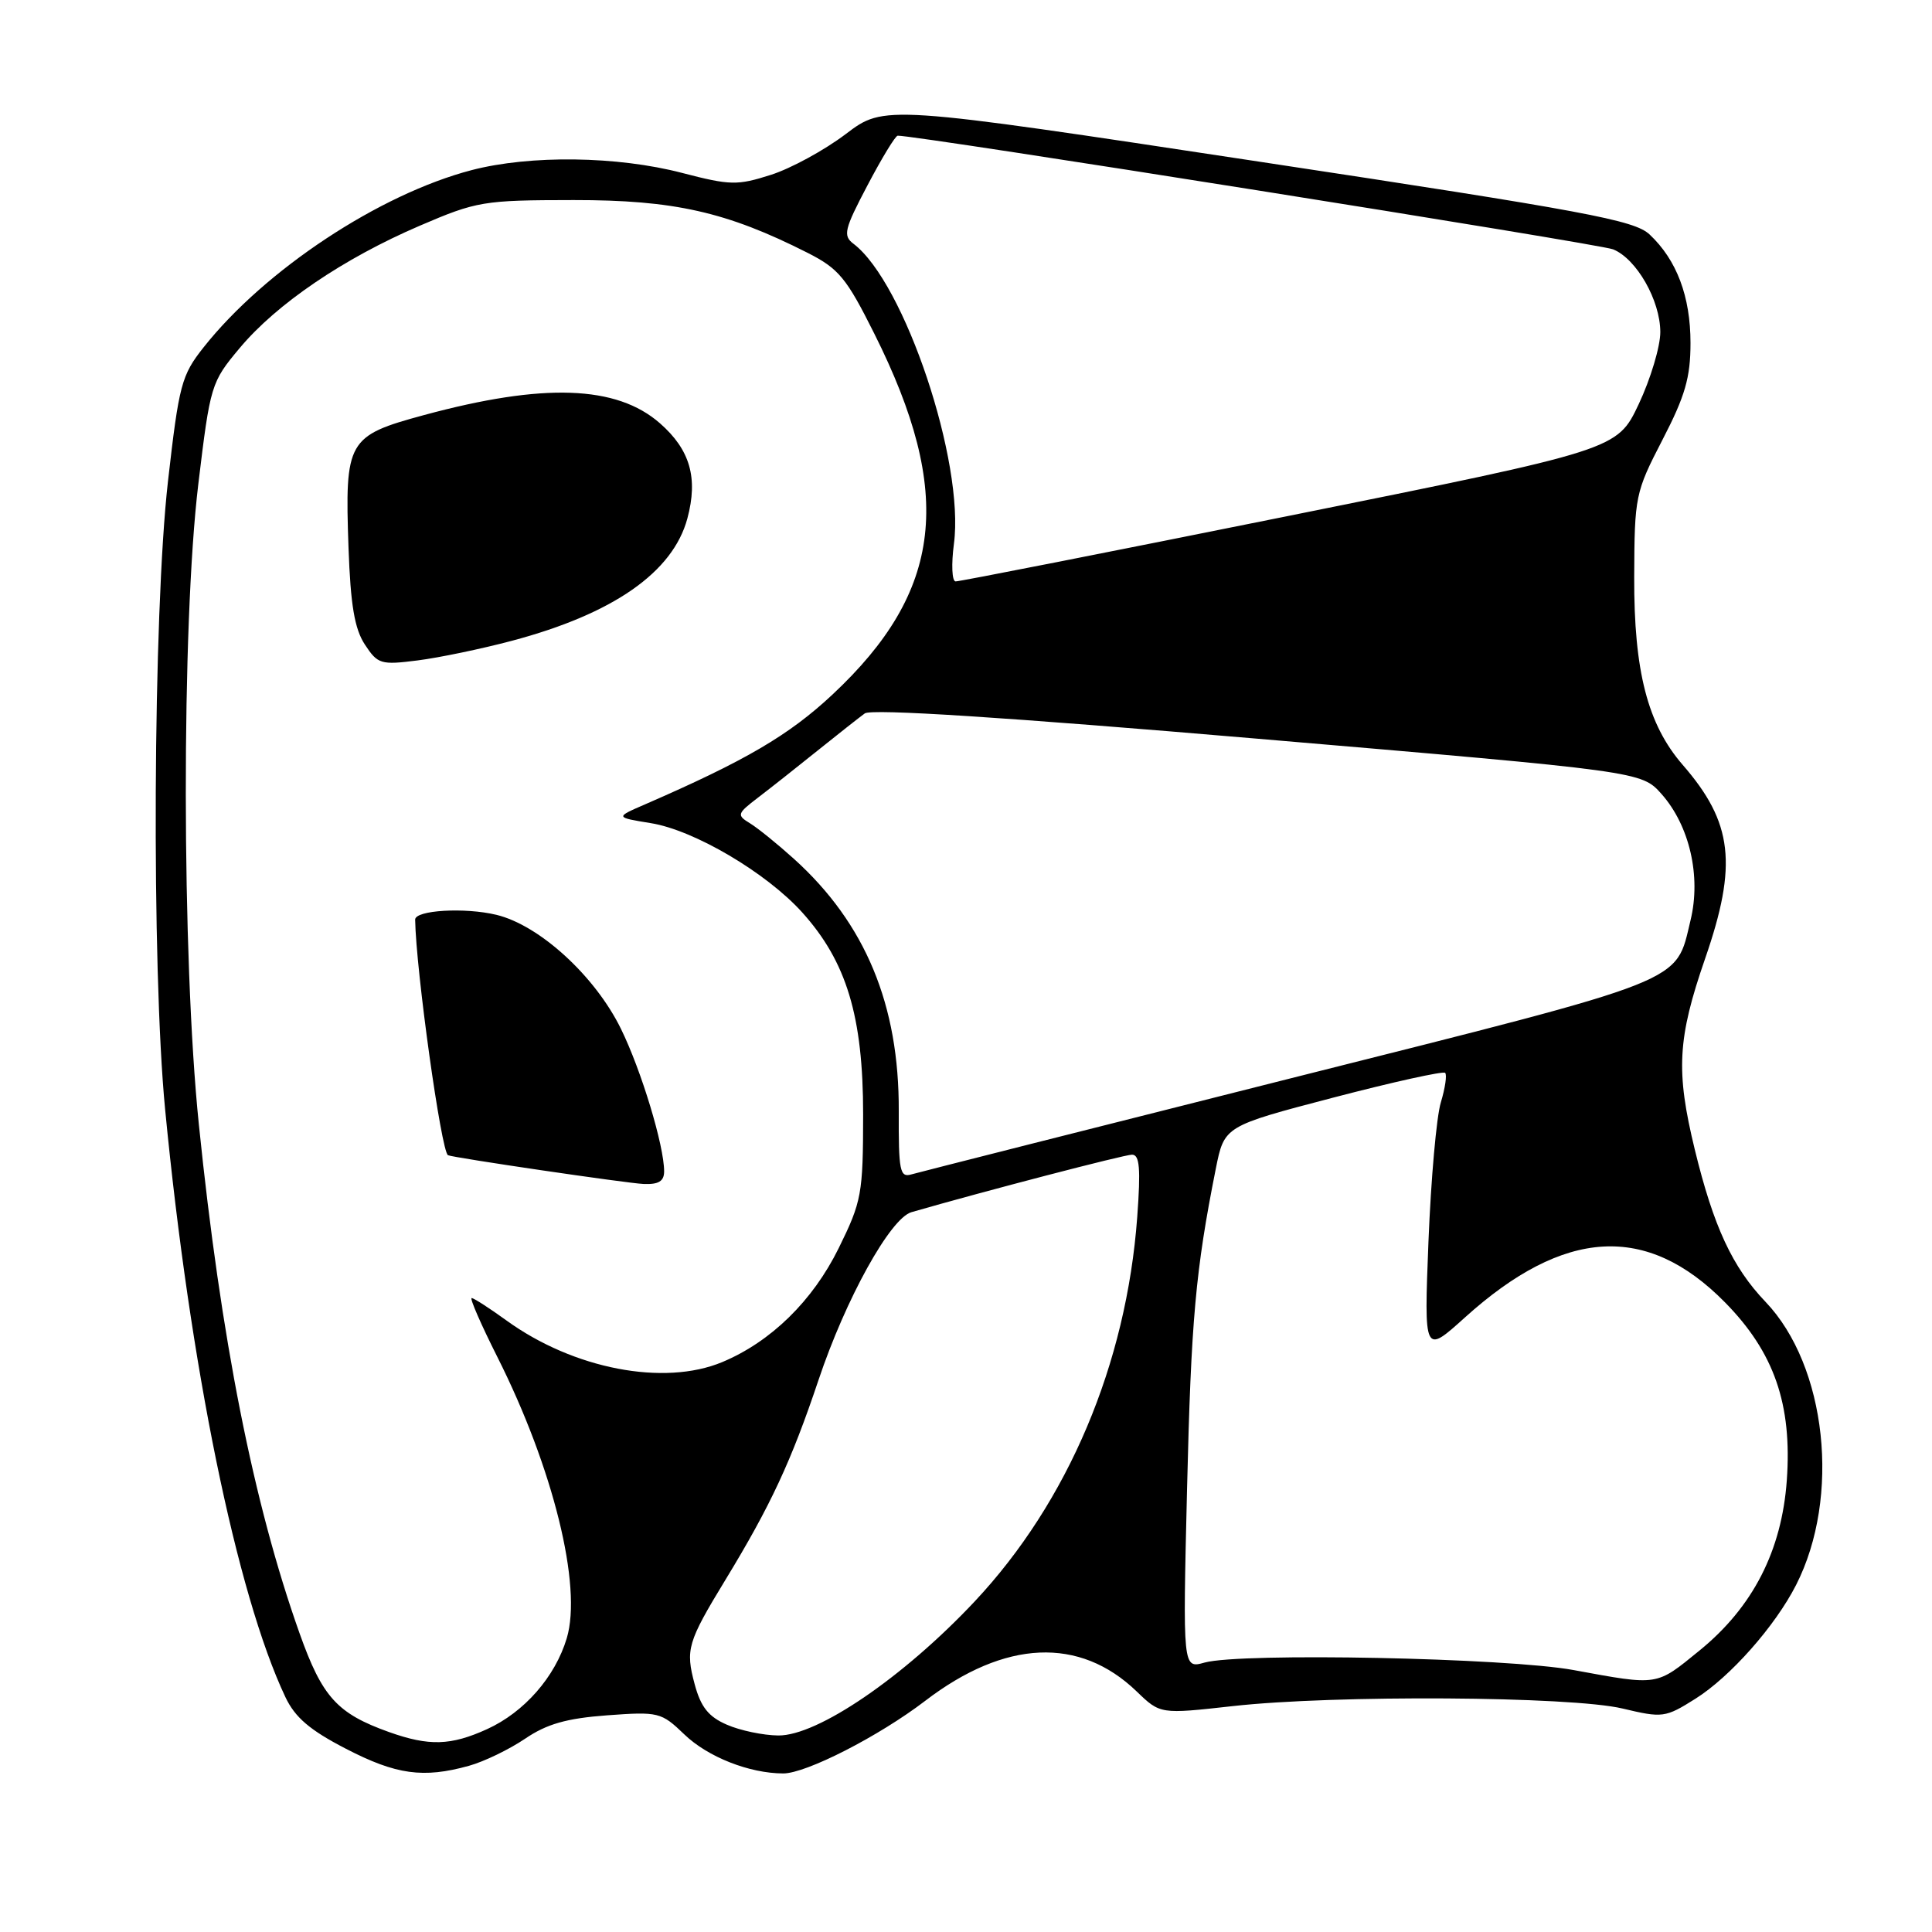 <?xml version="1.0" encoding="UTF-8" standalone="no"?>
<!DOCTYPE svg PUBLIC "-//W3C//DTD SVG 1.1//EN" "http://www.w3.org/Graphics/SVG/1.1/DTD/svg11.dtd" >
<svg xmlns="http://www.w3.org/2000/svg" xmlns:xlink="http://www.w3.org/1999/xlink" version="1.1" viewBox="0 0 256 256">
 <g >
 <path fill="currentColor"
d=" M 62.13 233.98 C 64.13 233.43 67.47 231.81 69.56 230.40 C 72.44 228.44 75.06 227.69 80.43 227.29 C 87.26 226.79 87.61 226.87 90.67 229.81 C 93.78 232.81 99.29 234.98 103.78 234.99 C 106.80 235.00 116.46 230.06 122.58 225.38 C 133.17 217.27 143.05 216.83 150.62 224.13 C 153.74 227.14 153.74 227.14 163.33 226.07 C 176.82 224.56 208.18 224.76 215.00 226.39 C 220.30 227.65 220.65 227.61 224.64 225.10 C 229.27 222.19 235.20 215.49 237.99 210.02 C 243.93 198.37 242.05 180.99 233.94 172.50 C 229.55 167.91 227.05 162.52 224.57 152.33 C 222.04 141.93 222.27 137.62 225.93 127.04 C 230.26 114.55 229.62 109.00 222.96 101.34 C 218.32 95.99 216.50 88.94 216.54 76.47 C 216.58 65.74 216.68 65.25 220.29 58.27 C 223.29 52.48 224.00 50.02 224.00 45.45 C 224.00 39.29 222.18 34.45 218.58 31.07 C 216.55 29.17 210.24 27.99 166.72 21.40 C 117.18 13.89 117.18 13.89 112.07 17.76 C 109.26 19.89 104.79 22.33 102.14 23.17 C 97.70 24.59 96.76 24.57 90.41 22.92 C 81.81 20.67 70.26 20.52 62.50 22.54 C 50.28 25.73 35.12 35.74 26.98 46.02 C 24.04 49.73 23.72 50.96 22.26 63.75 C 20.27 81.24 20.06 128.20 21.88 147.00 C 25.16 180.95 31.35 211.20 37.81 224.86 C 39.09 227.57 41.05 229.25 45.84 231.72 C 52.48 235.16 56.09 235.66 62.13 233.98 Z  M 51.56 229.51 C 44.67 227.05 42.70 224.88 39.69 216.41 C 33.59 199.25 29.26 177.40 26.35 149.00 C 24.07 126.85 24.04 82.75 26.28 64.12 C 27.86 51.01 27.97 50.64 31.76 46.12 C 36.65 40.27 45.51 34.25 55.62 29.91 C 63.17 26.67 64.03 26.52 76.00 26.51 C 89.32 26.50 96.28 28.07 107.01 33.50 C 111.15 35.60 112.16 36.83 115.84 44.19 C 126.46 65.39 124.96 78.33 110.31 92.03 C 104.55 97.42 98.77 100.80 85.50 106.57 C 81.50 108.30 81.50 108.30 86.23 109.07 C 91.97 109.99 101.52 115.62 106.27 120.87 C 112.18 127.42 114.37 134.67 114.37 147.67 C 114.36 158.22 114.18 159.19 111.13 165.39 C 107.69 172.37 102.16 177.78 95.71 180.48 C 87.98 183.71 75.99 181.40 67.11 174.97 C 64.86 173.34 62.78 172.00 62.50 172.00 C 62.21 172.00 63.74 175.51 65.90 179.80 C 73.31 194.53 77.17 210.17 75.10 217.07 C 73.56 222.21 69.46 226.88 64.54 229.12 C 59.73 231.31 56.85 231.39 51.56 229.51 Z  M 88.00 155.21 C 88.00 151.81 84.98 141.83 82.28 136.33 C 78.86 129.34 71.50 122.60 65.78 121.22 C 61.59 120.21 54.99 120.60 55.01 121.86 C 55.12 128.61 58.47 152.61 59.36 153.07 C 59.96 153.39 83.09 156.79 85.25 156.88 C 87.27 156.97 88.00 156.52 88.00 155.21 Z  M 67.82 84.91 C 81.26 81.34 89.16 75.83 91.08 68.70 C 92.52 63.34 91.45 59.60 87.45 56.09 C 81.71 51.05 72.02 50.71 56.18 55.00 C 46.03 57.75 45.68 58.37 46.18 72.57 C 46.45 80.16 46.98 83.33 48.35 85.41 C 50.05 88.00 50.46 88.13 55.33 87.51 C 58.17 87.15 63.80 85.98 67.82 84.91 Z  M 96.31 228.53 C 93.88 227.48 92.86 226.19 92.05 223.18 C 90.81 218.57 91.09 217.60 96.14 209.31 C 102.10 199.52 104.84 193.64 108.45 182.88 C 112.06 172.10 117.97 161.43 120.77 160.62 C 130.44 157.83 148.97 153.00 150.00 153.00 C 151.01 153.00 151.16 154.83 150.69 161.25 C 149.26 180.73 141.53 199.01 129.14 212.21 C 119.72 222.24 108.32 230.02 103.12 229.96 C 101.13 229.94 98.06 229.30 96.31 228.53 Z  M 208.50 221.29 C 199.68 219.67 164.44 218.96 159.61 220.30 C 156.72 221.11 156.72 221.11 157.29 197.30 C 157.83 174.85 158.41 168.37 161.10 154.86 C 162.23 149.22 162.23 149.22 176.62 145.45 C 184.54 143.38 191.23 141.90 191.49 142.16 C 191.75 142.42 191.49 144.18 190.92 146.07 C 190.34 147.95 189.61 156.24 189.28 164.48 C 188.69 179.46 188.69 179.46 194.10 174.58 C 207.26 162.70 218.22 162.06 228.57 172.57 C 235.09 179.19 237.48 186.08 236.76 196.16 C 236.09 205.48 232.27 212.94 225.21 218.69 C 219.39 223.43 219.83 223.37 208.50 221.29 Z  M 119.09 147.23 C 119.16 133.17 114.67 122.36 105.22 113.82 C 103.05 111.86 100.42 109.73 99.39 109.10 C 97.60 108.01 97.66 107.82 100.40 105.72 C 102.00 104.50 105.55 101.70 108.28 99.50 C 111.02 97.30 113.86 95.06 114.59 94.53 C 115.47 93.89 133.19 95.03 166.71 97.89 C 217.50 102.22 217.50 102.22 220.16 105.21 C 223.87 109.39 225.42 116.10 224.01 121.92 C 221.97 130.37 224.14 129.51 171.00 142.89 C 144.32 149.61 121.72 155.34 120.78 155.61 C 119.23 156.07 119.06 155.18 119.09 147.23 Z  M 126.40 72.06 C 127.83 61.24 119.87 37.44 113.09 32.30 C 111.67 31.23 111.87 30.39 114.95 24.55 C 116.84 20.95 118.64 17.99 118.95 17.98 C 121.18 17.89 211.99 32.32 213.75 33.04 C 216.86 34.31 219.99 39.80 220.00 44.00 C 220.00 45.92 218.71 50.22 217.14 53.55 C 214.28 59.59 214.28 59.59 170.89 68.33 C 147.02 73.14 127.10 77.06 126.62 77.04 C 126.14 77.02 126.04 74.78 126.40 72.06 Z "/>
</g>
</svg>